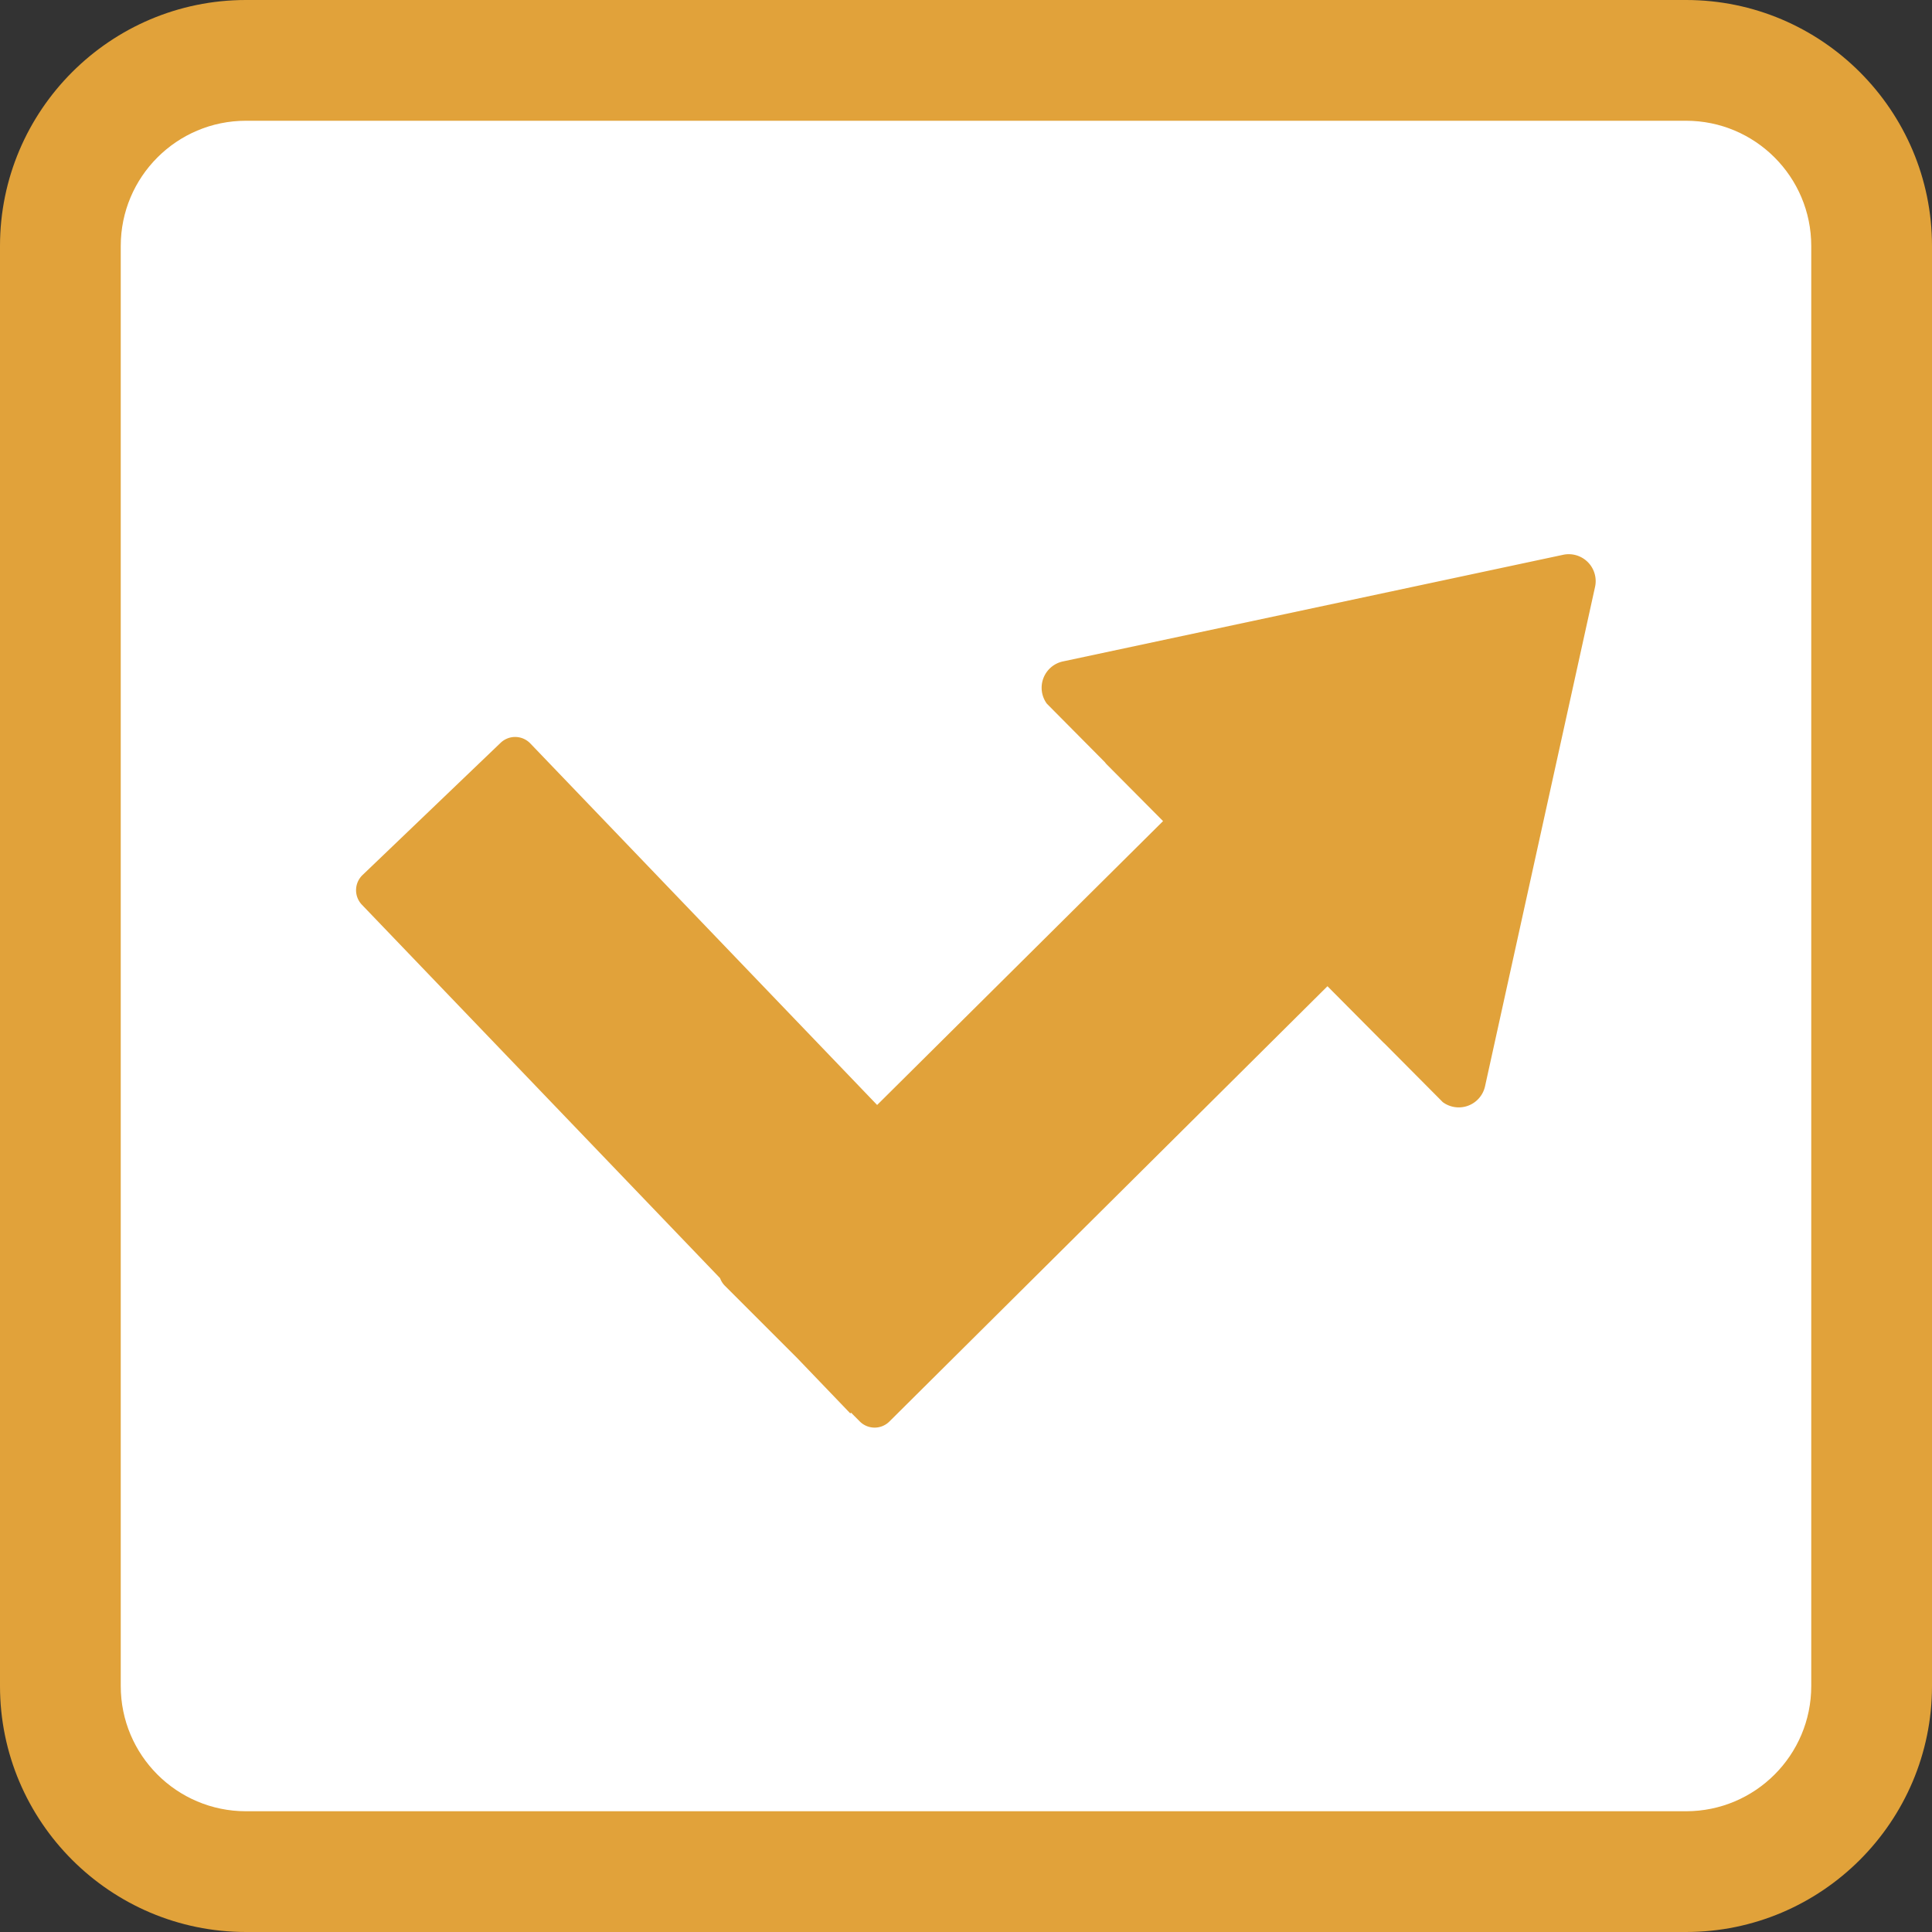 <svg xmlns="http://www.w3.org/2000/svg" width="32" height="32" viewBox="0 0 32 32">
  <rect x="0" y="0" width="32" height="32" fill="#333333" stroke="none"/>
  <g id="skills_s" transform="translate(13.05 14.739)">
    <g id="base" transform="translate(-11.05 -12.739)" fill="#fff" stroke-linecap="round">
      <path d="M 25.926 29 L 2.074 29 C 0.379 29 -1 27.621 -1 25.926 L -1 2.074 C -1 0.379 0.379 -1 2.074 -1 L 25.926 -1 C 27.621 -1 29 0.379 29 2.074 L 29 25.926 C 29 27.621 27.621 29 25.926 29 Z" stroke="none"/>
      <path d="M 2.074 0 C 0.929 0 0 0.929 0 2.074 L 0 25.926 C 0 27.071 0.929 28 2.074 28 L 25.926 28 C 27.071 28 28 27.071 28 25.926 L 28 2.074 C 28 0.929 27.071 0 25.926 0 L 2.074 0 M 2.074 -2 L 25.926 -2 C 28.172 -2 30 -0.172 30 2.074 L 30 25.926 C 30 28.172 28.172 30 25.926 30 L 2.074 30 C -0.172 30 -2 28.172 -2 25.926 L -2 2.074 C -2 -0.172 -0.172 -2 2.074 -2 Z" stroke="none" fill="#e1a23a"/>
    </g>
    <path id="パス_133" data-name="パス 133" d="M19.994.01,11.71,1.776a.446.446,0,0,0-.268.7l.961.969a.328.328,0,0,0,.034.04l.93.936L8.631,9.123,2.886,3.134a.348.348,0,0,0-.491-.01L.107,5.315a.348.348,0,0,0-.01.491L6.03,11.992a.345.345,0,0,0,.08.126l1.2,1.2.876.913L8.2,14.22l.144.145a.347.347,0,0,0,.491,0l7.255-7.209.93.936.013.011L18,9.076a.446.446,0,0,0,.7-.263L20.522.542A.446.446,0,0,0,19.994.01" transform="translate(-7.153 -5.56)" fill="#e1a23a"/>
  </g>
</svg>
